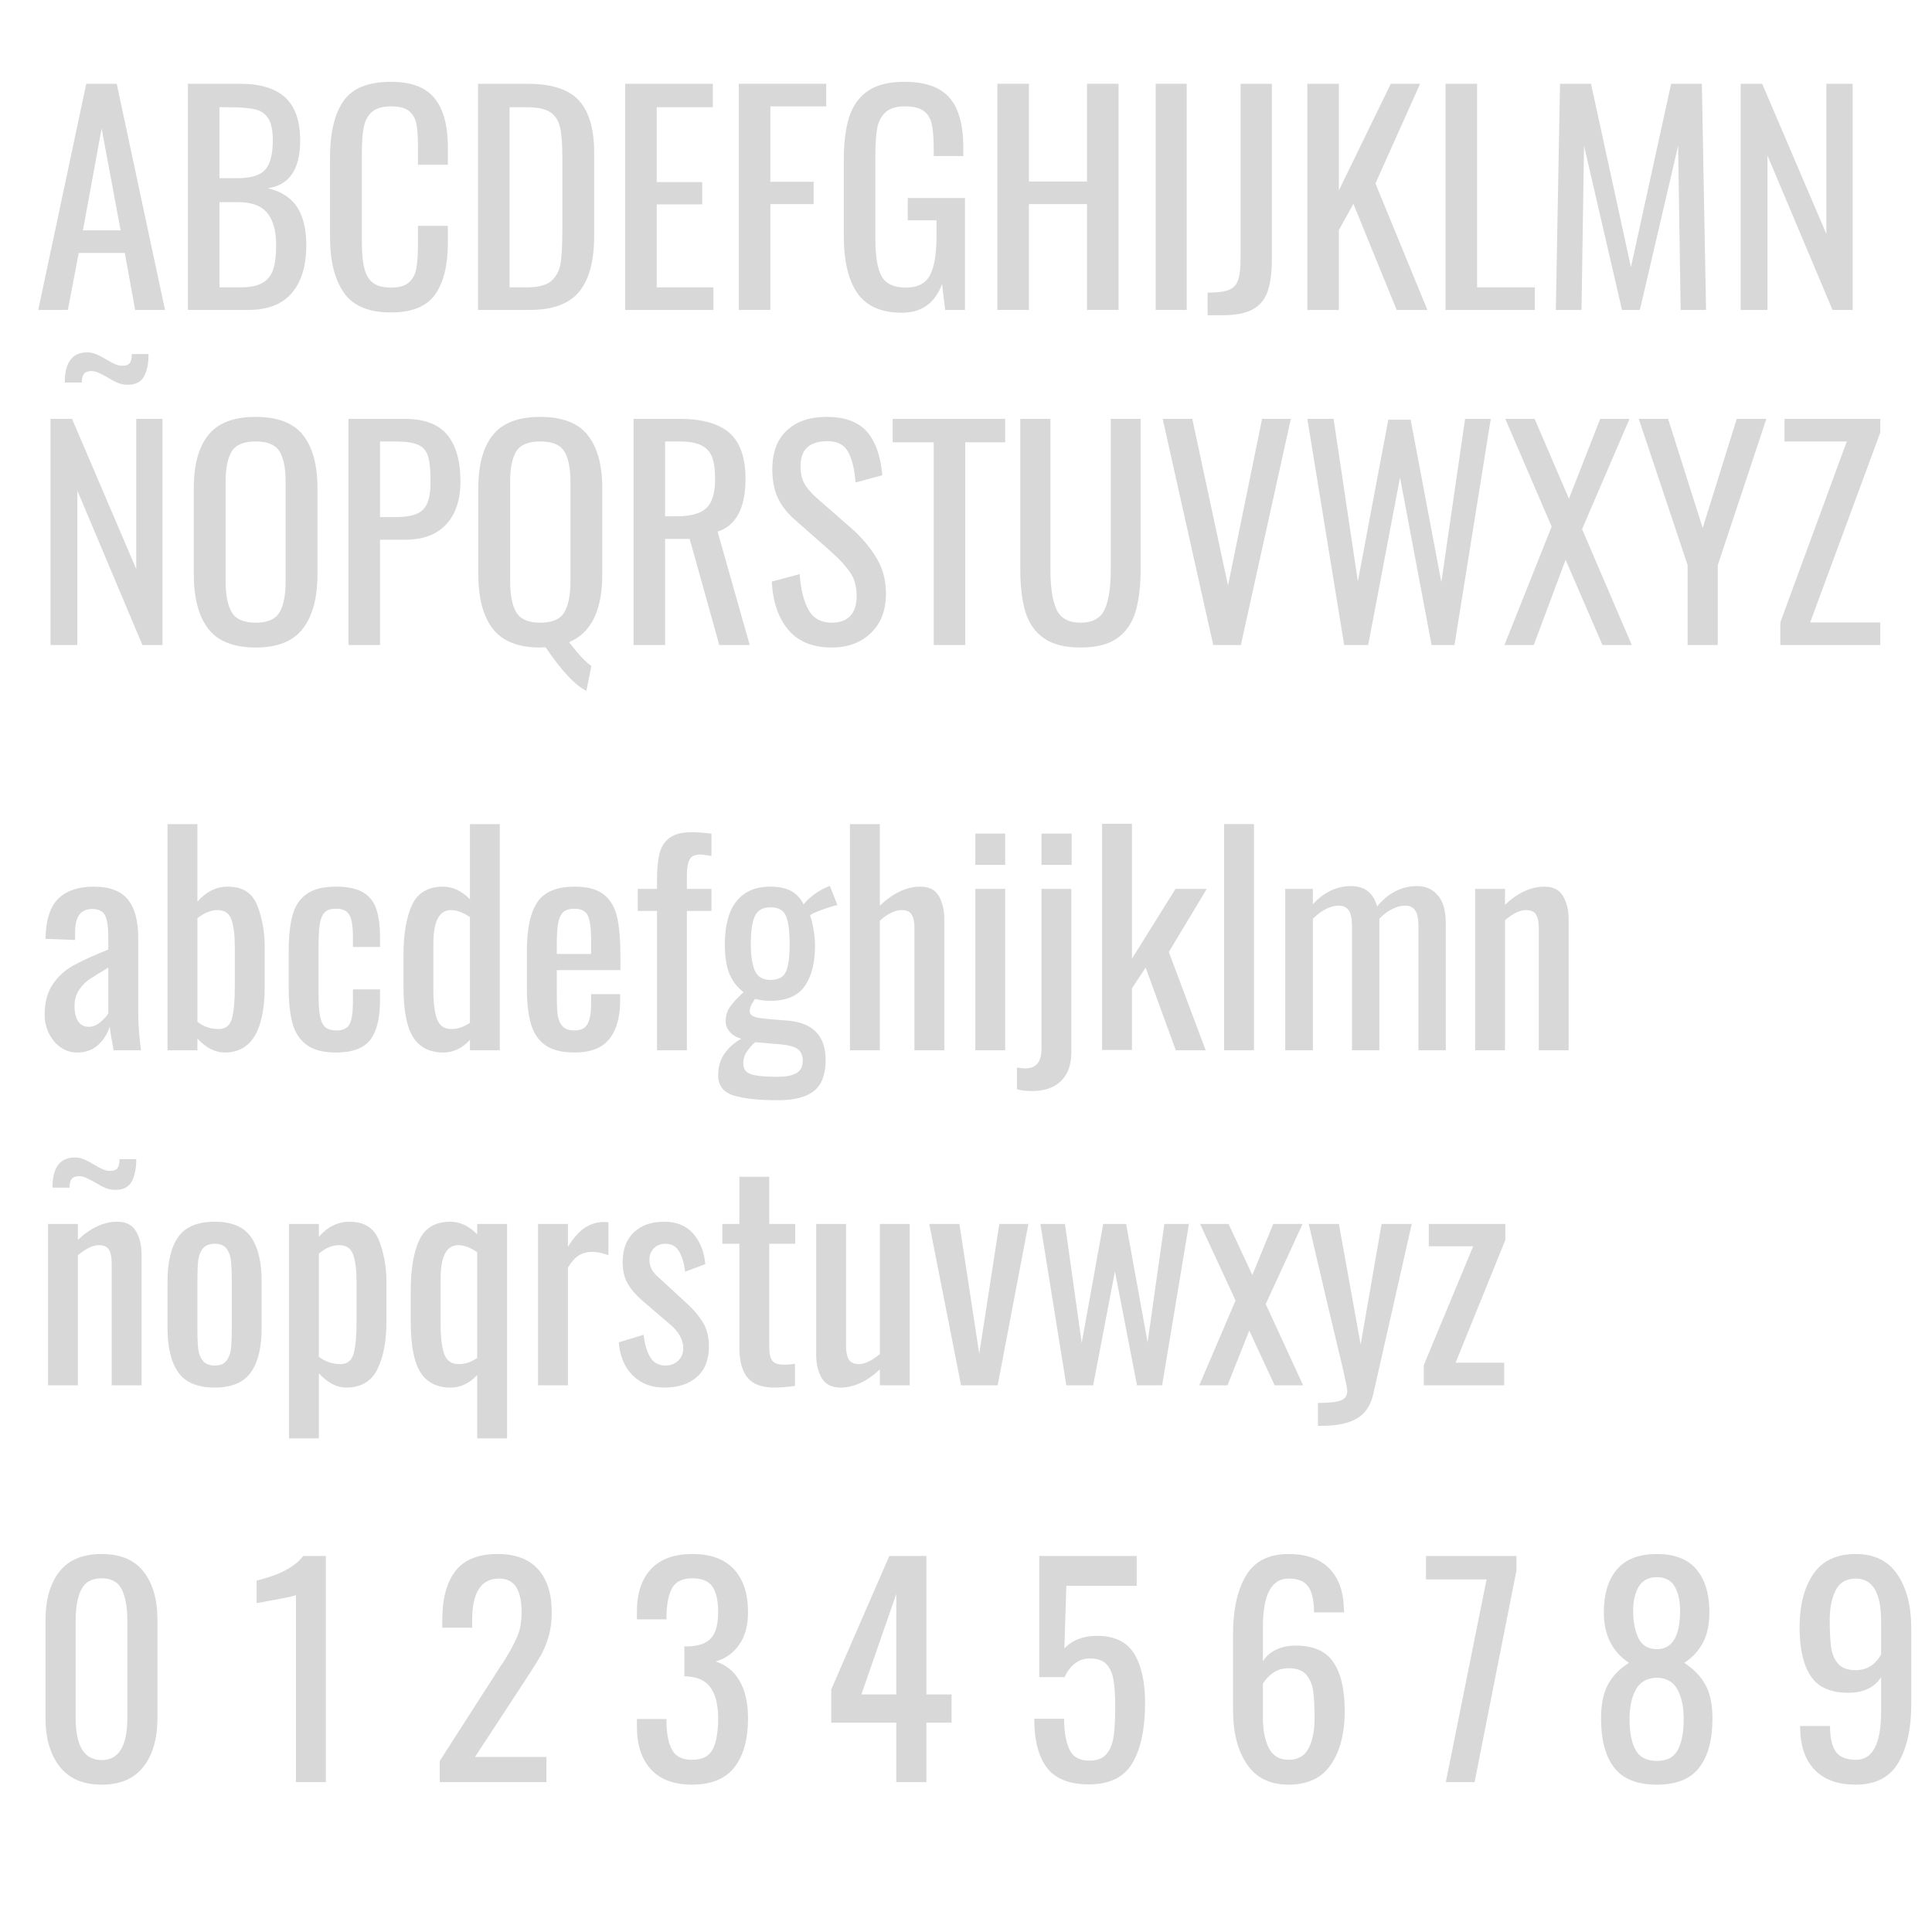 <?xml version="1.0" encoding="utf-8"?>
<!-- Generator: Adobe Illustrator 16.0.0, SVG Export Plug-In . SVG Version: 6.00 Build 0)  -->
<!DOCTYPE svg PUBLIC "-//W3C//DTD SVG 1.1//EN" "http://www.w3.org/Graphics/SVG/1.1/DTD/svg11.dtd">
<svg version="1.1" id="Capa_1" xmlns="http://www.w3.org/2000/svg" xmlns:xlink="http://www.w3.org/1999/xlink" x="0px" y="0px"
	 width="1666px" height="1666px" viewBox="0 0 1666 1666" enable-background="new 0 0 1666 1666" xml:space="preserve">
<g>
	<path fill="#D8D8D8" d="M74.397,72.23h26.245l41.656,195.033h-25.763l-8.908-49.119H67.895l-9.391,49.119H32.982L74.397,72.23z
		 M104.014,198.642l-16.372-87.886l-16.134,87.886H104.014z"/>
	<path fill="#D8D8D8" d="M162.039,72.23h44.786c17.657,0,30.739,3.973,39.25,11.917c8.504,7.946,12.759,20.27,12.759,36.962
		c0,24.882-9.31,38.607-27.931,41.173c11.559,2.732,19.984,8.149,25.284,16.252c5.298,8.109,7.946,19.142,7.946,33.108
		c0,17.497-4.136,31.143-12.402,40.935c-8.269,9.792-20.828,14.686-37.683,14.686h-52.008V72.23z M205.38,153.614
		c11.233,0,19.023-2.447,23.357-7.344c4.333-4.895,6.501-13.279,6.501-25.161c0-8.667-1.325-15.05-3.973-19.142
		c-2.652-4.093-6.625-6.703-11.92-7.827c-5.299-1.119-13.164-1.683-23.598-1.683h-6.501v61.158H205.38z M207.548,247.761
		c8.025,0,14.242-1.244,18.66-3.731c4.412-2.488,7.501-6.298,9.269-11.438c1.767-5.135,2.651-12.12,2.651-20.95
		c0-12.521-2.569-21.868-7.705-28.05c-5.139-6.179-13.486-9.272-25.042-9.272h-16.134v73.441H207.548z"/>
	<path fill="#D8D8D8" d="M296.394,252.213c-7.869-11.475-11.801-27.327-11.801-47.553v-68.866c0-21.345,3.854-37.56,11.559-48.637
		c7.705-11.077,21.348-16.613,40.932-16.613c17.497,0,30.058,4.734,37.682,14.207c7.624,9.473,11.438,23.438,11.438,41.894v15.41
		H360.44v-13.725c0-8.986-0.401-15.889-1.203-20.706c-0.806-4.816-2.852-8.67-6.142-11.559c-3.29-2.89-8.545-4.334-15.77-4.334
		c-7.386,0-12.881,1.563-16.495,4.694c-3.609,3.13-5.981,7.467-7.1,13.004c-1.125,5.536-1.686,12.966-1.686,22.272v77.292
		c0,9.955,0.798,17.738,2.406,23.357c1.604,5.618,4.215,9.628,7.828,12.038c3.61,2.407,8.626,3.613,15.047,3.613
		c6.899,0,12.039-1.526,15.41-4.579c3.372-3.045,5.496-7.222,6.383-12.518c0.88-5.299,1.322-12.521,1.322-21.671v-14.448h25.763
		v14.448c0,19.425-3.651,34.312-10.955,44.664c-7.307,10.353-20.026,15.532-38.165,15.532
		C317.822,269.432,304.255,263.694,296.394,252.213z"/>
	<path fill="#D8D8D8" d="M412.21,72.23h42.379c21.025,0,35.912,4.816,44.664,14.445c8.749,9.632,13.123,24.644,13.123,45.027v71.752
		c0,21.514-4.296,37.526-12.882,48.039c-8.589,10.515-22.837,15.77-42.74,15.77H412.21V72.23z M454.828,247.761
		c9.472,0,16.334-1.845,20.59-5.54c4.249-3.691,6.899-8.705,7.943-15.047c1.043-6.342,1.567-15.93,1.567-28.774v-63.327
		c0-11.077-0.686-19.54-2.046-25.403c-1.366-5.859-4.215-10.193-8.548-13.003c-4.333-2.804-11.077-4.211-20.226-4.211h-14.69
		v155.305H454.828z"/>
	<path fill="#D8D8D8" d="M539.102,72.23h75.606v20.226h-48.399v64.53h39.249v19.261h-39.249v71.514h48.881v19.502h-76.089V72.23z"/>
	<path fill="#D8D8D8" d="M637.099,72.23h75.365v19.502h-48.158v65.012h37.322v19.262h-37.322v91.257h-27.207V72.23z"/>
	<path fill="#D8D8D8" d="M739.43,252.938c-7.868-11.155-11.8-27.728-11.8-49.721v-65.253c0-15.087,1.566-27.487,4.697-37.2
		c3.13-9.711,8.507-17.175,16.13-22.395c7.624-5.214,18.099-7.824,31.426-7.824c17.973,0,30.939,4.575,38.886,13.724
		c7.946,9.15,11.919,23.517,11.919,43.1v7.223h-25.524v-6.02c0-9.306-0.564-16.494-1.686-21.548
		c-1.125-5.057-3.491-8.868-7.104-11.437c-3.61-2.566-8.949-3.854-16.012-3.854c-7.545,0-13.163,1.727-16.854,5.177
		c-3.694,3.453-6.06,8.065-7.104,13.846c-1.043,5.778-1.563,13.483-1.563,23.115v72.235c0,14.927,1.804,25.644,5.417,32.143
		c3.609,6.502,10.553,9.754,20.828,9.754c10.111,0,17.052-3.532,20.827-10.598c3.77-7.06,5.659-18.377,5.659-33.951v-13.483h-24.801
		V170.71h49.361v96.553h-17.097l-2.651-22.391c-6.101,16.535-17.66,24.798-34.671,24.798
		C760.054,269.67,747.292,264.096,739.43,252.938z"/>
	<path fill="#D8D8D8" d="M860.058,72.23h27.208v84.273h50.084V72.23h27.207v195.033H937.35v-91.257h-50.084v91.257h-27.208V72.23z"
		/>
	<path fill="#D8D8D8" d="M996.58,72.23h26.728v195.033H996.58V72.23z"/>
	<path fill="#D8D8D8" d="M1041.362,252.335c8.188,0,14.245-0.761,18.181-2.287c3.93-1.526,6.621-4.337,8.065-8.429
		c1.444-4.092,2.166-10.391,2.166-18.901V72.23h26.969v150.971c0,11.719-1.204,21.066-3.612,28.051
		c-2.407,6.981-6.703,12.16-12.883,15.529c-6.182,3.371-14.809,5.057-25.885,5.057h-13.001V252.335z"/>
	<path fill="#D8D8D8" d="M1127.319,72.23h27.207v91.979l44.786-91.979h25.283l-38.525,85.959l44.786,109.074h-26.487l-37.321-91.499
		l-12.521,22.636v68.863h-27.207V72.23z"/>
	<path fill="#D8D8D8" d="M1246.508,72.23h27.207v175.531h49.844v19.502h-77.051V72.23z"/>
	<path fill="#D8D8D8" d="M1345.226,72.23h26.729l34.431,158.194l34.674-158.194h26.486l3.61,195.033h-21.909l-2.168-141.58
		l-32.989,141.58h-15.409l-32.745-141.58l-2.168,141.58h-22.153L1345.226,72.23z"/>
	<path fill="#D8D8D8" d="M1501.007,72.23h18.541l55.38,129.542V72.23h22.632v195.033h-17.334l-56.104-133.154v133.154h-23.115V72.23
		z"/>
	<path fill="#D8D8D8" d="M43.577,361.168h18.54l55.38,129.542V361.168h22.633v195.034h-17.334L66.692,423.047v133.155H43.577
		V361.168z M101.485,330.107c-2.647-1.122-5.659-2.729-9.03-4.816c-3.212-1.764-5.778-3.089-7.706-3.974
		c-1.924-0.88-3.936-1.325-6.019-1.325c-2.889,0-4.976,0.765-6.261,2.288c-1.284,1.529-1.924,4.058-1.924,7.586H55.856
		c0-17.338,6.42-26.004,19.264-26.004c2.726,0,5.333,0.523,7.824,1.563c2.488,1.047,5.336,2.529,8.548,4.456
		c3.209,1.927,5.815,3.334,7.824,4.214c2.005,0.884,4.133,1.322,6.383,1.322c2.889,0,4.936-0.758,6.138-2.287
		c1.207-1.523,1.808-4.13,1.808-7.824h14.445c0,8.188-1.323,14.648-3.973,19.383c-2.648,4.737-7.263,7.103-13.844,7.103
		C107.06,331.792,104.133,331.232,101.485,330.107z"/>
	<path fill="#D8D8D8" d="M179.498,542.117c-8.269-10.835-12.402-26.524-12.402-47.073v-73.92c0-20.227,4.173-35.555,12.521-45.989
		c8.344-10.435,21.99-15.651,40.935-15.651c18.938,0,32.544,5.258,40.813,15.77c8.266,10.516,12.398,25.807,12.398,45.87v74.162
		c0,20.223-4.176,35.796-12.521,46.71c-8.347,10.92-21.909,16.375-40.69,16.375C201.447,558.37,187.764,552.953,179.498,542.117z
		 M241.016,528.029c3.532-5.935,5.299-14.928,5.299-26.966v-85.48c0-11.875-1.767-20.665-5.299-26.365
		c-3.531-5.696-10.353-8.548-20.464-8.548c-10.274,0-17.18,2.852-20.708,8.548c-3.531,5.7-5.295,14.489-5.295,26.365v85.48
		c0,12.038,1.764,21.031,5.295,26.966c3.528,5.941,10.434,8.912,20.708,8.912C230.664,536.941,237.485,533.97,241.016,528.029z"/>
	<path fill="#D8D8D8" d="M300.488,361.168h48.399c16.855,0,29.094,4.575,36.718,13.725c7.624,9.149,11.437,22.554,11.437,40.211
		c0,15.89-4.093,28.254-12.28,37.081c-8.185,8.83-20.067,13.242-35.633,13.242h-21.433v90.775h-27.208V361.168z M340.217,445.925
		c8.025,0,14.244-0.881,18.663-2.651c4.412-1.765,7.583-4.816,9.51-9.15s2.889-10.594,2.889-18.782
		c0-9.949-0.72-17.253-2.165-21.909c-1.444-4.656-4.299-7.947-8.548-9.874c-4.256-1.927-10.958-2.889-20.107-2.889h-12.762v65.254
		H340.217z"/>
	<path fill="#D8D8D8" d="M470.483,558.129l-4.575,0.241c-19.104,0-32.788-5.417-41.054-16.253
		c-8.269-10.835-12.402-26.524-12.402-47.073v-73.92c0-20.227,4.174-35.555,12.521-45.989c8.345-10.435,21.99-15.651,40.935-15.651
		c18.938,0,32.584,5.258,40.932,15.77c8.345,10.516,12.521,25.807,12.521,45.87v74.162c0,30.98-9.55,50.486-28.651,58.51
		c8.024,10.432,14.445,17.253,19.261,20.465l-4.333,21.43C495.844,590.874,484.123,578.355,470.483,558.129z M486.613,528.029
		c3.532-5.935,5.299-14.928,5.299-26.966v-85.48c0-11.875-1.767-20.665-5.299-26.365c-3.531-5.696-10.434-8.548-20.706-8.548
		c-10.274,0-17.18,2.852-20.708,8.548c-3.531,5.7-5.295,14.489-5.295,26.365v85.48c0,12.038,1.764,21.031,5.295,26.966
		c3.528,5.941,10.435,8.912,20.708,8.912C476.18,536.941,483.082,533.97,486.613,528.029z"/>
	<path fill="#D8D8D8" d="M546.324,361.168h39.249c19.744,0,34.227,4.055,43.46,12.158c9.228,8.109,13.844,21.31,13.844,39.61
		c0,25.042-8.028,40.211-24.078,45.51l27.69,97.756h-26.246l-25.521-91.499h-21.191v91.499h-27.208V361.168z M583.887,445.2
		c11.716,0,20.104-2.324,25.162-6.98c5.057-4.657,7.583-13.083,7.583-25.284c0-8.025-0.884-14.327-2.648-18.901
		c-1.767-4.575-4.897-7.946-9.391-10.114c-4.496-2.165-10.835-3.25-19.02-3.25h-12.041V445.2H583.887z"/>
	<path fill="#D8D8D8" d="M679.836,543.198c-8.589-10.111-13.364-23.993-14.326-41.652l24.077-6.502
		c0.802,12.521,3.252,22.632,7.345,30.337c4.092,7.706,10.873,11.56,20.345,11.56c7.063,0,12.402-1.964,16.012-5.9
		c3.612-3.932,5.417-9.591,5.417-16.977c0-7.862-1.686-14.405-5.055-19.622c-3.372-5.217-8.751-11.199-16.134-17.939l-32.747-28.893
		c-6.583-5.938-11.355-12.239-14.325-18.904c-2.971-6.658-4.453-14.724-4.453-24.196c0-14.448,4.17-25.562,12.518-33.348
		c8.348-7.787,19.825-11.678,34.433-11.678c15.248,0,26.644,4.092,34.192,12.279c7.542,8.185,12.117,20.869,13.725,38.043
		l-23.116,6.261c-0.805-11.077-2.889-19.781-6.26-26.126c-3.372-6.339-9.313-9.51-17.816-9.51c-15.573,0-23.356,7.145-23.356,21.43
		c0,5.781,0.961,10.556,2.889,14.326c1.927,3.776,5.214,7.828,9.874,12.161l32.985,28.893c8.507,7.868,15.291,16.175,20.345,24.923
		c5.057,8.749,7.586,18.66,7.586,29.736c0,14.289-4.333,25.606-13.003,33.951c-8.667,8.347-19.903,12.521-33.709,12.521
		C700.905,558.37,688.421,553.313,679.836,543.198z"/>
	<path fill="#D8D8D8" d="M805.163,381.395h-35.396v-20.227h97.036v20.227h-34.433v174.807h-27.208V381.395z"/>
	<path fill="#D8D8D8" d="M899.911,550.183c-7.627-5.456-12.881-13.082-15.774-22.874c-2.889-9.789-4.333-22.069-4.333-36.839
		V361.168h26.005v130.504c0,14.771,1.723,26.003,5.176,33.708c3.453,7.706,10.394,11.56,20.828,11.56s17.375-3.854,20.828-11.56
		c3.449-7.705,5.18-18.938,5.18-33.708V361.168h25.763v129.301c0,14.771-1.444,27.051-4.334,36.839
		c-2.889,9.792-8.109,17.418-15.651,22.874c-7.548,5.458-18.143,8.188-31.785,8.188S907.531,555.641,899.911,550.183z"/>
	<path fill="#D8D8D8" d="M1002.603,361.168h25.524l30.821,143.746l29.375-143.746h24.801l-43.1,195.034h-23.839L1002.603,361.168z"
		/>
	<path fill="#D8D8D8" d="M1127.325,361.168h22.636l20.947,140.136l26.245-139.416h19.261l26.487,140.136l20.468-140.856h22.153
		l-31.303,195.034h-19.744l-27.211-144.47l-27.448,144.47h-20.706L1127.325,361.168z"/>
	<path fill="#D8D8D8" d="M1338.01,454.109l-39.973-92.94h25.283l29.617,68.863l26.967-68.863h25.283l-40.936,95.108l42.862,99.925
		h-25.283l-31.782-73.438l-27.449,73.438h-25.283L1338.01,454.109z"/>
	<path fill="#D8D8D8" d="M1455.269,487.339l-42.139-126.17h25.283l29.856,94.147l29.375-94.147h25.525l-41.896,126.17v68.863
		h-26.005V487.339z"/>
	<path fill="#D8D8D8" d="M1535.205,536.699l57.308-156.028h-53.694v-19.502h82.587v11.797l-60.437,163.733h60.437v19.503h-86.2
		V536.699z"/>
</g>
<g>
	<path fill="#D8D8D8" d="M52.125,903.015c-4.255-3.049-7.583-7.063-9.993-12.038c-2.406-4.976-3.613-10.193-3.613-15.651
		c0-10.914,2.325-19.781,6.984-26.609c4.653-6.818,10.554-12.195,17.698-16.131c7.141-3.932,17.215-8.548,30.219-13.847v-9.87
		c0-9.15-0.927-15.611-2.77-19.384c-1.846-3.77-5.581-5.659-11.196-5.659c-9.794,0-14.689,6.583-14.689,19.744v6.984l-25.521-0.965
		l0.241-5.054c0.802-13.966,4.694-24.118,11.678-30.46c6.981-6.339,16.974-9.509,29.978-9.509c13.32,0,22.993,3.653,29.012,10.954
		c6.02,7.308,9.031,18.34,9.031,33.108v63.568c0,10.434,0.802,21.589,2.406,33.467H97.995c-1.77-9.149-2.889-15.971-3.372-20.467
		c-1.927,6.26-5.261,11.559-9.992,15.893c-4.738,4.333-10.798,6.502-18.18,6.502C61.155,907.59,56.376,906.061,52.125,903.015z
		 M86.436,881.463c3.208-2.647,5.54-5.176,6.984-7.582v-39.49c-7.066,4.176-12.364,7.425-15.893,9.751
		c-3.532,2.33-6.621,5.461-9.269,9.391c-2.65,3.935-3.973,8.548-3.973,13.847c0,5.777,1.041,10.233,3.13,13.364
		c2.084,3.13,5.136,4.693,9.15,4.693C79.937,885.437,83.224,884.11,86.436,881.463z"/>
	<path fill="#D8D8D8" d="M170.229,895.551v10.111h-25.767V710.629h25.767v66.936c7.542-8.667,16.287-13,26.242-13
		c12.681,0,21.147,5.417,25.403,16.253c4.252,10.835,6.383,22.836,6.383,35.996v33.709c0,38.043-11.478,57.066-34.433,57.066
		C185.476,907.59,177.608,903.579,170.229,895.551z M199.965,878.333c1.686-6.02,2.529-15.288,2.529-27.81v-33.709
		c0-10.271-0.965-18.18-2.893-23.716c-1.924-5.54-5.938-8.307-12.038-8.307c-5.622,0-11.399,2.328-17.334,6.981v89.33
		c5.295,4.177,11.393,6.261,18.299,6.261C194.463,887.363,198.28,884.352,199.965,878.333z"/>
	<path fill="#D8D8D8" d="M264.37,900.969c-5.941-4.416-9.992-10.598-12.158-18.54c-2.168-7.946-3.252-18.018-3.252-30.22v-32.023
		c0-12.521,1.084-22.792,3.252-30.82c2.166-8.028,6.217-14.166,12.158-18.421c5.938-4.252,14.364-6.379,25.284-6.379
		c9.952,0,17.698,1.604,23.234,4.816c5.54,3.212,9.391,7.987,11.559,14.326c2.165,6.342,3.25,14.567,3.25,24.679v8.188H304.34
		v-8.429c0-9.149-1.003-15.529-3.009-19.142c-2.008-3.61-5.822-5.418-11.437-5.418c-4.333,0-7.548,0.965-9.632,2.889
		c-2.086,1.927-3.532,5.057-4.333,9.391c-0.806,4.336-1.204,10.678-1.204,19.023v43.82c0,8.031,0.479,14.169,1.444,18.422
		c0.962,4.255,2.526,7.222,4.694,8.908c2.169,1.686,5.255,2.528,9.272,2.528c5.935,0,9.789-1.965,11.556-5.9
		c1.764-3.929,2.648-9.992,2.648-18.177v-11.317h23.356v9.633c0,15.09-2.771,26.326-8.307,33.708
		c-5.537,7.386-15.451,11.077-29.736,11.077C278.733,907.59,270.307,905.384,264.37,900.969z"/>
	<path fill="#D8D8D8" d="M356.229,894.344c-5.536-8.823-8.307-23.271-8.307-43.338v-26.969c0-18.459,2.448-32.989,7.345-43.583
		c4.895-10.594,13.847-15.889,26.847-15.889c8.187,0,15.892,3.61,23.115,10.835v-64.771h25.763v195.033h-25.763v-8.908
		c-6.743,7.223-14.367,10.836-22.875,10.836C370.474,907.59,361.769,903.175,356.229,894.344z M405.229,882.064V790.81
		c-5.941-4.01-11.399-6.019-16.373-6.019c-10.114,0-15.168,9.714-15.168,29.134v39.247c0,11.239,1.04,19.743,3.13,25.524
		c2.083,5.778,6.257,8.667,12.518,8.667C394.472,887.363,399.771,885.6,405.229,882.064z"/>
	<path fill="#D8D8D8" d="M470.479,901.447c-5.941-4.092-10.114-10.148-12.521-18.176c-2.409-8.028-3.612-18.46-3.612-31.304v-31.782
		c0-19.264,3.011-33.349,9.03-42.26c6.02-8.909,16.735-13.361,32.146-13.361c11.233,0,19.699,2.328,25.403,6.981
		c5.693,4.66,9.469,11.196,11.314,19.625c1.845,8.426,2.77,19.784,2.77,34.07v11.317h-54.897v18.541
		c0,8.348,0.198,14.607,0.602,18.782c0.398,4.174,1.686,7.667,3.852,10.471c2.168,2.811,5.737,4.215,10.716,4.215
		c5.615,0,9.429-1.883,11.438-5.659c2.005-3.77,3.007-9.509,3.007-17.214v-8.43h25.043v5.299c0,14.607-3.13,25.763-9.391,33.468
		s-16.215,11.56-29.855,11.56C484.765,907.59,476.414,905.544,470.479,901.447z M509.725,822.593v-12.521
		c0-9.469-0.924-16.252-2.766-20.346c-1.849-4.095-5.744-6.141-11.679-6.141c-4.177,0-7.344,0.965-9.513,2.889
		c-2.165,1.927-3.65,5.098-4.453,9.513c-0.805,4.415-1.204,10.798-1.204,19.143v7.464H509.725z"/>
	<path fill="#D8D8D8" d="M566.547,785.512h-16.613v-19.023h16.613v-7.223c0-9.632,0.724-17.375,2.168-23.235
		c1.445-5.859,4.371-10.393,8.79-13.604c4.412-3.209,10.791-4.816,19.142-4.816c3.691,0,9.306,0.404,16.855,1.204v19.264
		c-1.288-0.16-2.933-0.398-4.938-0.724c-2.009-0.32-3.572-0.479-4.694-0.479c-4.656,0-7.746,1.485-9.269,4.453
		c-1.529,2.974-2.288,7.508-2.288,13.605v11.556h21.188v19.023h-21.188v120.15h-25.766V785.512z"/>
	<path fill="#D8D8D8" d="M632.641,944.67c-8.912-2.732-13.365-8.588-13.365-17.578c0-7.223,1.884-13.483,5.659-18.782
		c3.77-5.295,8.548-9.469,14.326-12.521c-4.333-1.282-7.668-3.286-9.993-6.02c-2.328-2.726-3.491-5.696-3.491-8.908
		c0-4.815,1.204-8.986,3.61-12.521c2.41-3.529,6.339-7.784,11.801-12.76c-5.462-4.173-9.514-9.428-12.161-15.773
		c-2.648-6.338-3.973-14.887-3.973-25.644c0-16.209,3.331-28.533,9.992-36.959c6.659-8.429,16.41-12.64,29.257-12.64
		c7.379,0,13.398,1.285,18.058,3.851c4.653,2.57,8.188,6.423,10.594,11.56c1.122-1.765,3.49-4.133,7.104-7.104
		c3.612-2.97,7.501-5.417,11.678-7.345l3.851-1.686l6.501,16.613c-3.211,0.646-7.667,2.009-13.364,4.096
		c-5.699,2.087-9.112,3.694-10.234,4.816c1.122,2.889,2.128,6.903,3.012,12.039c0.88,5.139,1.325,9.629,1.325,13.483
		c0,15.253-2.974,27.088-8.912,35.515c-5.938,8.429-15.811,12.643-29.614,12.643c-4.336,0-8.751-0.561-13.245-1.687
		c-0.323,0.48-1.166,1.846-2.529,4.093c-1.363,2.25-2.046,4.418-2.046,6.502c0,1.767,0.921,3.171,2.77,4.215
		c1.843,1.043,4.775,1.727,8.79,2.046c2.406,0.322,6.057,0.684,10.954,1.085c4.894,0.4,8.466,0.682,10.716,0.843
		c21.508,1.923,32.265,13.241,32.265,33.95c0,12.357-3.334,21.226-9.992,26.604c-6.665,5.378-17.059,8.066-31.184,8.066
		C654.267,948.763,641.548,947.396,632.641,944.67z M686.937,925.287c3.527-2.169,5.295-5.659,5.295-10.476
		c0-4.496-1.363-7.823-4.092-9.992c-2.732-2.169-7.705-3.568-14.928-4.215l-21.912-1.923c-2.406,1.923-4.738,4.493-6.98,7.705
		c-2.25,3.209-3.372,6.658-3.372,10.353c0,2.889,0.72,5.176,2.166,6.861c1.444,1.687,4.292,2.928,8.548,3.732
		c4.252,0.803,10.475,1.204,18.662,1.204C677.864,928.537,683.402,927.452,686.937,925.287z M677.787,837.761
		c2.083-4.816,3.13-12.677,3.13-23.597c0-11.074-1.046-19.142-3.13-24.196c-2.09-5.058-6.502-7.586-13.245-7.586
		c-6.74,0-11.277,2.528-13.602,7.586c-2.328,5.054-3.491,13.123-3.491,24.196c0,9.955,1.163,17.579,3.491,22.877
		c2.325,5.295,6.777,7.943,13.364,7.943C671.203,844.984,675.697,842.577,677.787,837.761z"/>
	<path fill="#D8D8D8" d="M732.925,710.629h25.763v70.307c11.56-10.914,23.197-16.372,34.916-16.372
		c7.542,0,12.881,2.729,16.012,8.184c3.13,5.461,4.694,12.202,4.694,20.227v112.687h-25.763V800.439
		c0-5.296-0.805-9.228-2.406-11.797c-1.607-2.566-4.497-3.851-8.67-3.851c-5.621,0-11.882,3.049-18.782,9.149v111.722h-25.763
		V710.629z"/>
	<path fill="#D8D8D8" d="M841.034,718.814H866.8v26.969h-25.766V718.814z M841.034,766.489H866.8v139.173h-25.766V766.489z"/>
	<path fill="#D8D8D8" d="M876.909,939.131v-18.54c3.371,0.481,5.617,0.723,6.743,0.723c5.295,0,9.026-1.484,11.195-4.456
		c2.164-2.969,3.249-7.104,3.249-12.398v-137.97h25.763v140.618c0,10.914-2.97,19.265-8.907,25.042
		c-5.942,5.779-14.207,8.668-24.802,8.668C883.89,940.816,879.478,940.252,876.909,939.131z M898.097,718.814h26.005v26.969h-26.005
		V718.814z"/>
	<path fill="#D8D8D8" d="M950.347,710.388h25.766v116.297l37.561-60.196h26.97l-32.747,54.418l31.781,84.755h-25.763l-26.004-71.271
		l-11.798,17.818v53.212h-25.766V710.388z"/>
	<path fill="#D8D8D8" d="M1055.563,710.629h25.763v195.033h-25.763V710.629z"/>
	<path fill="#D8D8D8" d="M1108.296,766.489h23.836v13.245c4.653-5.135,9.751-9.031,15.291-11.678
		c5.537-2.647,11.353-3.973,17.456-3.973c11.875,0,19.422,5.863,22.632,17.579c9.633-11.716,21.189-17.579,34.676-17.579
		c7.222,0,13.122,2.647,17.697,7.946c4.575,5.295,6.862,13.405,6.862,24.318v109.315h-23.598V798.033
		c0-6.098-0.962-10.475-2.889-13.123c-1.928-2.647-4.738-3.973-8.43-3.973c-3.694,0-7.505,1.006-11.437,3.012
		c-3.937,2.009-7.583,4.775-10.955,8.306v4.092v109.315h-23.598V798.033c0-6.098-0.962-10.475-2.889-13.123
		c-1.928-2.647-4.738-3.973-8.426-3.973c-3.697,0-7.468,1.006-11.317,3.012c-3.854,2.009-7.549,4.775-11.077,8.306v113.408h-23.836
		V766.489z"/>
	<path fill="#D8D8D8" d="M1272.026,766.489h25.763v13.725c11.076-10.432,22.392-15.648,33.951-15.648
		c7.541,0,12.919,2.729,16.131,8.184c3.209,5.461,4.816,12.202,4.816,20.227v112.687h-25.764V800.439
		c0-5.296-0.806-9.228-2.409-11.797c-1.605-2.566-4.494-3.851-8.668-3.851c-5.139,0-11.157,2.889-18.058,8.667v112.204h-25.763
		V766.489z"/>
	<path fill="#D8D8D8" d="M41.412,1055.427h25.763v13.725c11.077-10.431,22.391-15.648,33.951-15.648
		c7.542,0,12.919,2.729,16.131,8.185c3.208,5.462,4.816,12.202,4.816,20.227v112.688H96.309v-105.224
		c0-5.296-0.805-9.228-2.41-11.798c-1.604-2.565-4.494-3.852-8.667-3.852c-5.139,0-11.158,2.891-18.058,8.668v112.205H41.412
		V1055.427z M90.891,1024.369c-2.648-1.122-5.659-2.73-9.03-4.816c-3.212-1.764-5.778-3.09-7.705-3.973
		c-1.924-0.882-3.936-1.326-6.019-1.326c-2.89,0-4.976,0.765-6.261,2.287c-1.285,1.529-1.924,4.055-1.924,7.587H45.262
		c0-17.338,6.417-26.004,19.264-26.004c2.726,0,5.333,0.522,7.824,1.562c2.488,1.047,5.337,2.529,8.548,4.456
		c3.208,1.924,5.815,3.334,7.824,4.211c2.006,0.887,4.133,1.326,6.383,1.326c2.889,0,4.935-0.759,6.138-2.288
		c1.204-1.522,1.809-4.13,1.809-7.823h14.445c0,8.184-1.325,14.648-3.973,19.383s-7.263,7.101-13.843,7.101
		C96.465,1026.052,93.539,1025.493,90.891,1024.369z"/>
	<path fill="#D8D8D8" d="M153.735,1183.405c-6.182-8.748-9.272-21.467-9.272-38.165v-40.452c0-16.691,3.09-29.413,9.272-38.163
		c6.176-8.748,16.651-13.122,31.422-13.122c14.605,0,24.999,4.374,31.181,13.122c6.179,8.75,9.272,21.472,9.272,38.163v40.452
		c0,16.698-3.093,29.417-9.272,38.165c-6.182,8.752-16.576,13.123-31.181,13.123
		C170.386,1196.528,159.911,1192.157,153.735,1183.405z M195.269,1173.412c2.083-2.729,3.372-6.1,3.854-10.113
		c0.479-4.012,0.721-9.47,0.721-16.373v-43.582c0-6.9-0.242-12.399-0.721-16.494c-0.482-4.093-1.771-7.502-3.854-10.23
		c-2.087-2.729-5.458-4.096-10.112-4.096c-4.659,0-8.065,1.366-10.233,4.096c-2.168,2.729-3.491,6.138-3.973,10.23
		c-0.482,4.095-0.721,9.594-0.721,16.494v43.582c0,6.903,0.238,12.361,0.721,16.373c0.482,4.014,1.805,7.385,3.973,10.113
		c2.168,2.73,5.574,4.094,10.233,4.094C189.81,1177.506,193.182,1176.143,195.269,1173.412z"/>
	<path fill="#D8D8D8" d="M249.204,1055.427h25.763v11.077c7.542-8.668,16.372-13.001,26.487-13.001
		c12.678,0,21.148,5.418,25.403,16.253c4.249,10.836,6.379,22.837,6.379,35.997v33.71c0,17.014-2.61,30.782-7.824,41.292
		c-5.22,10.516-14.169,15.773-26.85,15.773c-8.185,0-16.053-4.096-23.595-12.28v56.102h-25.763V1055.427z M304.944,1167.271
		c1.686-6.02,2.529-15.288,2.529-27.809v-33.71c0-10.271-0.965-18.181-2.889-23.717c-1.927-5.54-5.941-8.308-12.042-8.308
		c-5.938,0-11.797,2.407-17.575,7.224v89.089c5.615,4.178,11.797,6.261,18.541,6.261
		C299.442,1176.302,303.258,1173.291,304.944,1167.271z"/>
	<path fill="#D8D8D8" d="M411.493,1185.692c-6.744,7.223-14.37,10.836-22.874,10.836c-11.882,0-20.587-4.415-26.126-13.245
		c-5.537-8.823-8.307-23.271-8.307-43.338v-26.97c0-18.459,2.447-32.988,7.345-43.583c4.895-10.594,13.844-15.89,26.847-15.89
		c8.188,0,15.893,3.61,23.115,10.835v-8.911h25.763v184.923h-25.763V1185.692z M411.493,1171.004v-91.255
		c-5.941-4.011-11.399-6.021-16.373-6.021c-10.114,0-15.171,9.715-15.171,29.136v39.246c0,11.239,1.043,19.743,3.13,25.524
		c2.087,5.777,6.261,8.667,12.521,8.667C401.056,1176.302,406.354,1174.538,411.493,1171.004z"/>
	<path fill="#D8D8D8" d="M463.981,1055.427h25.763v19.748c4.816-7.865,9.754-13.402,14.809-16.617
		c5.057-3.209,10.394-4.816,16.012-4.816c1.445,0,2.808,0.085,4.095,0.241v28.414c-5.139-1.927-9.874-2.889-14.207-2.889
		c-4.177,0-7.909,1.003-11.195,3.009c-3.293,2.007-6.465,5.502-9.514,10.474v101.611h-25.763V1055.427z"/>
	<path fill="#D8D8D8" d="M545.484,1185.934c-6.984-7.062-10.958-16.531-11.919-28.414l21.43-6.502
		c1.122,8.994,3.167,15.651,6.141,19.986c2.967,4.336,7.182,6.502,12.641,6.502c4.493,0,8.188-1.404,11.077-4.215
		c2.889-2.805,4.333-6.381,4.333-10.714c0-7.225-3.773-14.044-11.318-20.467l-23.836-20.468c-5.458-4.653-9.672-9.51-12.64-14.567
		c-2.974-5.054-4.456-11.273-4.456-18.659c0-11.077,3.208-19.662,9.632-25.764c6.417-6.1,15.169-9.149,26.246-9.149
		c10.594,0,18.901,3.413,24.92,10.233c6.019,6.825,9.51,15.611,10.475,26.365l-17.337,6.502c-1.125-7.865-2.973-13.847-5.54-17.938
		c-2.569-4.095-6.42-6.142-11.556-6.142c-4.177,0-7.548,1.366-10.112,4.096c-2.572,2.729-3.775,6.101-3.613,10.11
		c0,5.3,2.325,9.955,6.981,13.967l24.56,22.632c6.101,5.458,10.917,11.077,14.448,16.854c3.529,5.782,5.299,12.685,5.299,20.709
		c0,11.557-3.457,20.386-10.356,26.486c-6.903,6.102-16.294,9.15-28.169,9.15C561.574,1196.528,552.466,1193,545.484,1185.934z"/>
	<path fill="#D8D8D8" d="M644.804,1188.221c-4.656-5.539-7.065-13.846-7.223-24.922v-90.775h-14.686v-17.097h14.686v-40.69h25.764
		v40.69h22.395v17.097h-22.395v89.09c0,5.62,0.88,9.553,2.65,11.799c1.764,2.251,5.133,3.372,10.112,3.372
		c3.209,0,6.339-0.241,9.391-0.724v19.022c-6.424,0.963-12.365,1.445-17.82,1.445
		C657.084,1196.528,649.46,1193.758,644.804,1188.221z"/>
	<path fill="#D8D8D8" d="M708.613,1188.341c-3.212-5.456-4.816-12.198-4.816-20.228v-112.687h25.763v104.982
		c0,5.299,0.802,9.271,2.409,11.919c1.601,2.648,4.49,3.974,8.667,3.974c5.135,0,11.155-2.89,18.061-8.667v-112.208h25.763v139.175
		h-25.763v-13.726c-11.077,10.438-22.395,15.652-33.951,15.652C717.198,1196.528,711.821,1193.799,708.613,1188.341z"/>
	<path fill="#D8D8D8" d="M801.312,1055.427h26.005l17.096,111.967l17.334-111.967h25.042l-26.486,139.175h-31.541L801.312,1055.427z
		"/>
	<path fill="#D8D8D8" d="M897.145,1055.427h21.188l14.445,102.576l18.541-102.576h19.746l18.541,102.093l14.445-102.093h21.188
		l-23.115,139.175h-21.668l-19.022-98.239l-18.782,98.239h-23.115L897.145,1055.427z"/>
	<path fill="#D8D8D8" d="M1065.447,1121.404l-30.58-65.978h24.56l20.468,44.065l18.059-44.065h25.283l-31.785,69.107l32.264,70.067
		h-24.56l-21.908-47.192l-18.782,47.192h-24.318L1065.447,1121.404z"/>
	<path fill="#D8D8D8" d="M1136.478,1209.77c9.632,0,16.253-0.72,19.866-2.164c3.609-1.447,5.417-4.178,5.417-8.188
		c0-0.965-0.325-3.052-0.965-6.26l-3.13-14.448l-1.203-4.816c-8.027-33.384-17.337-72.874-27.932-118.466h26.005l18.781,104.021
		l18.059-104.021h26.003l-33.227,146.88c-2.25,9.788-6.98,16.772-14.207,20.947c-7.222,4.173-17.337,6.26-30.338,6.26h-3.13V1209.77
		z"/>
	<path fill="#D8D8D8" d="M1227.736,1177.264l42.616-102.572h-38.283v-19.265h65.974v13.966l-42.859,105.706h41.896v19.503h-69.344
		V1177.264z"/>
</g>
<g>
	<path fill="#D8D8D8" d="M51.404,1523.287c-8.109-10.434-12.161-24.4-12.161-41.897v-84.031c0-17.82,3.973-31.823,11.919-42.02
		c7.946-10.19,20.104-15.288,36.479-15.288c16.209,0,28.292,5.098,36.235,15.288c7.946,10.196,11.919,24.199,11.919,42.02v84.031
		c0,17.66-4.014,31.664-12.039,42.017c-8.028,10.354-20.067,15.532-36.116,15.532C71.586,1538.938,59.507,1533.721,51.404,1523.287z
		 M109.792,1481.631v-84.514c0-11.077-1.563-19.866-4.694-26.368c-3.13-6.499-8.952-9.751-17.456-9.751
		c-8.51,0-14.37,3.252-17.579,9.751c-3.212,6.502-4.816,15.291-4.816,26.368v84.514c0,24.078,7.464,36.116,22.395,36.116
		C102.407,1517.747,109.792,1505.709,109.792,1481.631z"/>
	<path fill="#D8D8D8" d="M255.22,1375.446c-0.323,0.479-5.176,1.604-14.567,3.371c-9.391,1.769-15.852,2.972-19.383,3.61v-19.502
		c19.584-4.653,32.989-11.717,40.211-21.189h19.505v195.033H255.22V1375.446z"/>
	<path fill="#D8D8D8" d="M379.222,1518.471l49.599-77.292c2.41-3.851,4.011-6.26,4.816-7.222c5.618-8.99,9.71-16.454,12.28-22.395
		c2.566-5.935,3.854-13.08,3.854-21.431c0-9.305-1.529-16.449-4.575-21.429c-3.052-4.973-8.031-7.464-14.93-7.464
		c-15.411,0-23.116,11.96-23.116,35.878v6.499h-25.763v-6.74c0-18.299,3.769-32.343,11.318-42.139
		c7.542-9.789,19.662-14.687,36.357-14.687c15.411,0,27.047,4.375,34.916,13.123c7.861,8.752,11.797,21.151,11.797,37.2
		c0,7.867-0.925,14.89-2.771,21.068c-1.846,6.184-4.055,11.519-6.621,16.013c-2.569,4.496-6.583,10.917-12.039,19.261L409.56,1515.1
		h61.641v21.67h-91.979V1518.471z"/>
	<path fill="#D8D8D8" d="M561.368,1525.816c-8.106-8.75-12.158-21.069-12.158-36.962v-6.502h25.522v4.336
		c0.319,9.955,2.046,17.575,5.176,22.875c3.13,5.295,8.79,7.945,16.977,7.945c8.667,0,14.567-3.011,17.697-9.03
		s4.694-14.965,4.694-26.848c0-10.913-2.008-19.461-6.019-25.644c-4.014-6.179-10.516-9.591-19.502-10.233
		c-0.646-0.157-1.849-0.241-3.613-0.241v-25.763h3.372c9.149-0.32,15.73-2.726,19.744-7.223c4.011-4.494,6.019-11.957,6.019-22.396
		c0-9.629-1.604-16.892-4.815-21.789c-3.212-4.895-8.991-7.345-17.334-7.345c-8.351,0-14.088,2.647-17.219,7.946
		c-3.13,5.298-4.857,13.086-5.176,23.356v4.093h-25.522v-6.502c0-15.89,4.052-28.17,12.158-36.84
		c8.106-8.667,20.022-13.001,35.759-13.001c15.729,0,27.646,4.375,35.755,13.123c8.103,8.752,12.158,21.068,12.158,36.958
		c0,11.399-2.488,20.709-7.464,27.933c-4.976,7.222-11.797,12.122-20.464,14.689c8.824,2.729,15.686,8.269,20.586,16.613
		c4.895,8.347,7.342,19.104,7.342,32.264c0,18.144-3.892,32.229-11.675,42.258c-7.79,10.033-19.947,15.05-36.479,15.05
		C581.312,1538.938,569.474,1534.564,561.368,1525.816z"/>
	<path fill="#D8D8D8" d="M772.892,1485.482h-56.101v-28.652l50.081-115.094h32.023v119.428h21.671v24.318h-21.671v51.287h-26.004
		V1485.482z M772.892,1461.164v-86.684l-30.097,86.684H772.892z"/>
	<path fill="#D8D8D8" d="M902.794,1524.371c-7.307-9.551-10.954-23.636-10.954-42.257h25.763c0,10.916,1.482,19.662,4.456,26.242
		c2.967,6.586,8.786,9.873,17.455,9.873c6.581,0,11.476-1.927,14.688-5.777c3.208-3.854,5.254-8.946,6.141-15.291
		c0.881-6.339,1.322-14.809,1.322-25.403c0-9.788-0.522-17.613-1.562-23.476c-1.048-5.855-3.131-10.353-6.261-13.482
		s-7.828-4.697-14.085-4.697c-4.979,0-9.353,1.528-13.123,4.574c-3.775,3.052-6.625,6.907-8.548,11.56h-21.912v-104.5h84.032v25.764
		h-60.676l-1.686,53.936c6.9-7.223,16.291-10.835,28.169-10.835c14.932,0,25.562,5.098,31.904,15.29
		c6.339,10.193,9.514,24.359,9.514,42.496c0,22.153-3.613,39.412-10.835,51.771c-7.227,12.36-19.747,18.54-37.564,18.54
		C922.177,1538.697,910.099,1533.922,902.794,1524.371z"/>
	<path fill="#D8D8D8" d="M1075.188,1521.241c-7.946-11.801-11.915-27.248-11.915-46.354v-65.732
		c0-21.027,3.688-37.805,11.072-50.322c7.383-12.521,19.663-18.782,36.84-18.782c15.087,0,26.729,4.092,34.916,12.28
		c8.185,8.185,12.437,19.907,12.76,35.153l0.241,2.89h-26.005c0-9.951-1.604-17.293-4.816-22.031
		c-3.212-4.734-8.907-7.104-17.096-7.104c-14.767,0-22.15,13.888-22.15,41.655v29.618c2.567-4.175,6.299-7.465,11.195-9.874
		c4.895-2.407,10.633-3.613,17.216-3.613c15.25,0,26.085,4.861,32.507,14.57c6.419,9.714,9.632,23.636,9.632,41.775
		c0,19.104-3.936,34.474-11.798,46.108c-7.868,11.64-20.069,17.459-36.602,17.459
		C1095.132,1538.938,1083.134,1533.038,1075.188,1521.241z M1128.403,1507.636c3.449-6.58,5.176-15.248,5.176-26.005
		c0-9.788-0.404-17.578-1.202-23.355c-0.807-5.778-2.812-10.513-6.021-14.207c-3.215-3.691-8.272-5.537-15.172-5.537
		c-4.976,0-9.35,1.285-13.122,3.851c-3.773,2.569-6.781,5.699-9.028,9.392v29.135c0,11.076,1.725,19.947,5.177,26.607
		c3.45,6.662,9.109,9.993,16.974,9.993C1119.21,1517.509,1124.95,1514.219,1128.403,1507.636z"/>
	<path fill="#D8D8D8" d="M1281.9,1361.963h-52.25v-20.227h78.012v12.521l-36.115,182.512h-24.801L1281.9,1361.963z"/>
	<path fill="#D8D8D8" d="M1391.933,1524.249c-7.545-9.788-11.314-23.917-11.314-42.376c0-12.361,2.046-22.232,6.138-29.617
		c4.096-7.382,10.07-13.482,17.939-18.299c-14.448-9.633-21.671-24.159-21.671-43.583c0-15.894,3.77-28.251,11.317-37.081
		c7.542-8.826,19.021-13.242,34.43-13.242c15.252,0,26.609,4.416,34.073,13.242c7.465,8.83,11.196,21.188,11.196,37.081
		c0,10.438-1.846,19.143-5.537,26.126c-3.694,6.981-9.071,12.804-16.133,17.457c7.863,4.975,13.883,11.157,18.057,18.54
		c4.174,7.385,6.261,17.177,6.261,29.376c0,18.298-3.772,32.384-11.315,42.257c-7.548,9.871-19.742,14.809-36.602,14.809
		C1411.758,1538.938,1399.479,1534.044,1391.933,1524.249z M1446.833,1508.961c3.372-6.342,5.055-15.209,5.055-26.608
		c0-10.433-1.806-18.938-5.417-25.522c-3.61-6.58-9.511-9.952-17.699-10.114c-8.346,0.162-14.366,3.534-18.057,10.114
		c-3.695,6.584-5.537,15.09-5.537,25.522c0,11.399,1.724,20.267,5.176,26.608c3.45,6.343,9.589,9.51,18.418,9.51
		C1437.442,1518.471,1443.462,1515.304,1446.833,1508.961z M1448.758,1388.93c0-8.667-1.564-15.652-4.694-20.947
		c-3.131-5.299-8.229-7.947-15.292-7.947c-7.062,0-12.242,2.648-15.528,7.947c-3.293,5.295-4.936,12.28-4.936,20.947
		c0,9.632,1.522,17.541,4.574,23.717c3.046,6.182,8.345,9.353,15.89,9.51C1442.096,1421.999,1448.758,1410.923,1448.758,1388.93z"/>
	<path fill="#D8D8D8" d="M1565.055,1526.418c-8.188-8.346-12.443-20.305-12.763-35.878v-2.169h25.762
		c0,9.955,1.646,17.301,4.937,22.034c3.29,4.735,9.107,7.104,17.459,7.104c14.445,0,21.668-13.884,21.668-41.655v-29.617
		c-2.57,4.177-6.221,7.464-10.955,9.87c-4.737,2.41-10.557,3.612-17.457,3.612c-15.253,0-26.044-4.853-32.387-14.566
		c-6.341-9.711-9.51-23.636-9.51-41.774c0-19.102,3.934-34.434,11.798-45.989c7.865-11.56,20.066-17.338,36.601-17.338
		c16.05,0,28.051,5.897,35.997,17.697c7.946,11.798,11.92,27.171,11.92,46.109v65.494c0,21.031-3.698,37.886-11.077,50.564
		c-7.385,12.681-19.665,19.022-36.84,19.022C1584.954,1538.938,1573.238,1534.766,1565.055,1526.418z M1622.117,1426.73v-28.893
		c0-24.397-7.305-36.599-21.91-36.599c-8.03,0-13.768,3.334-17.217,9.993c-3.453,6.661-5.177,15.291-5.177,25.885
		c0,9.792,0.397,17.575,1.203,23.356c0.802,5.778,2.808,10.512,6.022,14.203c3.209,3.695,8.263,5.541,15.168,5.541
		C1609.677,1440.218,1616.979,1435.724,1622.117,1426.73z"/>
</g>
</svg>
